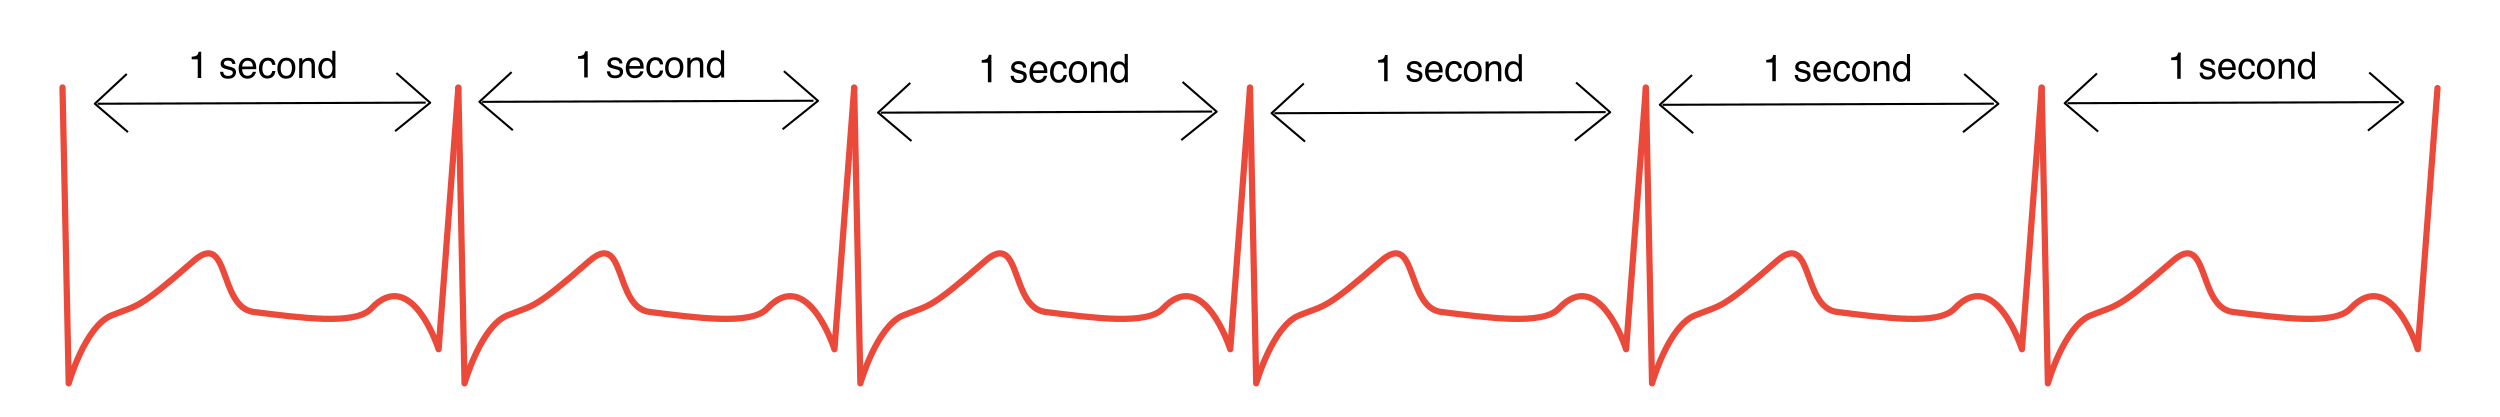 <?xml version="1.0" encoding="UTF-8"?>
<svg width="600px" height="100px" viewBox="0 0 600 100" version="1.1" xmlns="http://www.w3.org/2000/svg" xmlns:xlink="http://www.w3.org/1999/xlink">
    <!-- Generator: Sketch 52.6 (67491) - http://www.bohemiancoding.com/sketch -->
    <title>ECG-regular</title>
    <desc>Created with Sketch.</desc>
    <defs>
        <rect id="path-1" x="0.17" y="0.046" width="47.678" height="18.937"></rect>
        <rect id="path-3" x="0.17" y="0.046" width="47.678" height="18.937"></rect>
        <rect id="path-5" x="0.17" y="0.046" width="47.678" height="18.937"></rect>
        <rect id="path-7" x="0.17" y="0.046" width="47.678" height="18.937"></rect>
        <rect id="path-9" x="0.17" y="0.046" width="47.678" height="18.937"></rect>
        <rect id="path-11" x="0.17" y="0.046" width="47.678" height="18.937"></rect>
        <rect id="path-13" x="0.17" y="0.046" width="47.678" height="18.937"></rect>
        <rect id="path-15" x="0.285" y="0.271" width="47.678" height="18.148"></rect>
        <rect id="path-17" x="0.285" y="0.271" width="47.678" height="18.148"></rect>
        <rect id="path-19" x="0.285" y="0.271" width="47.678" height="18.148"></rect>
        <rect id="path-21" x="0.285" y="0.271" width="47.678" height="18.148"></rect>
        <rect id="path-23" x="0.285" y="0.271" width="47.678" height="18.148"></rect>
        <rect id="path-25" x="0.285" y="0.271" width="47.678" height="18.148"></rect>
        <rect id="path-27" x="0.285" y="0.271" width="47.678" height="18.148"></rect>
        <rect id="path-29" x="0.663" y="0.387" width="46.909" height="18.148"></rect>
        <rect id="path-31" x="0.663" y="0.387" width="46.909" height="18.148"></rect>
        <rect id="path-33" x="0.663" y="0.387" width="46.909" height="18.148"></rect>
        <rect id="path-35" x="0.663" y="0.387" width="46.909" height="18.148"></rect>
        <rect id="path-37" x="0.663" y="0.387" width="46.909" height="18.148"></rect>
        <rect id="path-39" x="0.663" y="0.387" width="46.909" height="18.148"></rect>
        <rect id="path-41" x="0.663" y="0.387" width="46.909" height="18.148"></rect>
        <rect id="path-43" x="0.403" y="0.173" width="46.909" height="18.148"></rect>
        <rect id="path-45" x="0.403" y="0.173" width="46.909" height="18.148"></rect>
        <rect id="path-47" x="0.403" y="0.173" width="46.909" height="18.148"></rect>
        <rect id="path-49" x="0.403" y="0.173" width="46.909" height="18.148"></rect>
        <rect id="path-51" x="0.403" y="0.173" width="46.909" height="18.148"></rect>
        <rect id="path-53" x="0.403" y="0.173" width="46.909" height="18.148"></rect>
        <rect id="path-55" x="0.403" y="0.173" width="46.909" height="18.148"></rect>
        <rect id="path-57" x="0.567" y="0.152" width="46.909" height="18.148"></rect>
        <rect id="path-59" x="0.567" y="0.152" width="46.909" height="18.148"></rect>
        <rect id="path-61" x="0.567" y="0.152" width="46.909" height="18.148"></rect>
        <rect id="path-63" x="0.567" y="0.152" width="46.909" height="18.148"></rect>
        <rect id="path-65" x="0.567" y="0.152" width="46.909" height="18.148"></rect>
        <rect id="path-67" x="0.567" y="0.152" width="46.909" height="18.148"></rect>
        <rect id="path-69" x="0.567" y="0.152" width="46.909" height="18.148"></rect>
        <rect id="path-71" x="0.742" y="0.584" width="46.909" height="18.148"></rect>
        <rect id="path-73" x="0.742" y="0.584" width="46.909" height="18.148"></rect>
        <rect id="path-75" x="0.742" y="0.584" width="46.909" height="18.148"></rect>
        <rect id="path-77" x="0.742" y="0.584" width="46.909" height="18.148"></rect>
        <rect id="path-79" x="0.742" y="0.584" width="46.909" height="18.148"></rect>
        <rect id="path-81" x="0.742" y="0.584" width="46.909" height="18.148"></rect>
        <rect id="path-83" x="0.742" y="0.584" width="46.909" height="18.148"></rect>
    </defs>
    <g id="ECG-regular" stroke="none" stroke-width="1" fill="none" fill-rule="evenodd">
        <path d="M110,21 L111.491,92 C111.491,92 115.399,78.275 121.79,75.69 C128.267,73.072 127.854,74.489 141.458,62.625 C150.227,54.977 147.361,73.807 155.893,74.866 C167.088,76.254 180.294,78.124 184.064,74.087 C193.845,63.614 200.264,83.823 200.264,83.823 L201.658,65.381 L203.331,43.23 L205,21.139" id="Path" stroke="#EB493A" stroke-width="1.5" stroke-linecap="round" stroke-linejoin="round"></path>
        <path d="M395,21 L396.491,92 C396.491,92 400.398,78.274 406.79,75.69 C413.267,73.071 412.854,74.489 426.457,62.625 C435.227,54.977 432.36,73.808 440.893,74.865 C452.088,76.253 465.294,78.123 469.064,74.086 C478.845,63.614 485.264,83.823 485.264,83.823 L486.658,65.381 L488.331,43.23 L490,21.139" id="Path" stroke="#EB493A" stroke-width="1.5" stroke-linecap="round" stroke-linejoin="round"></path>
        <path d="M205,21 L206.492,92 C206.492,92 210.399,78.275 216.79,75.69 C223.267,73.072 222.854,74.489 236.458,62.625 C245.227,54.977 242.361,73.807 250.893,74.866 C262.089,76.254 275.294,78.124 279.065,74.087 C288.846,63.614 295.264,83.823 295.264,83.823 L296.658,65.381 L298.331,43.23 L300,21.139" id="Path" stroke="#EB493A" stroke-width="1.5" stroke-linecap="round" stroke-linejoin="round"></path>
        <path d="M490,21 L491.491,92 C491.491,92 495.399,78.274 501.79,75.69 C508.267,73.071 507.854,74.489 521.458,62.625 C530.227,54.977 527.36,73.808 535.893,74.865 C547.088,76.253 560.294,78.123 564.064,74.086 C573.845,63.614 580.264,83.823 580.264,83.823 L581.658,65.381 L583.331,43.23 L585,21.139" id="Path" stroke="#EB493A" stroke-width="1.5" stroke-linecap="round" stroke-linejoin="round"></path>
        <path d="M15,21 L16.491,92 C16.491,92 20.398,78.275 26.79,75.69 C33.267,73.071 32.854,74.489 46.458,62.625 C55.227,54.977 52.36,73.807 60.893,74.866 C72.089,76.253 85.294,78.124 89.064,74.086 C98.845,63.614 105.264,83.823 105.264,83.823 L106.658,65.381 L108.331,43.23 L110,21.139" id="Path" stroke="#EB493A" stroke-width="1.5" stroke-linecap="round" stroke-linejoin="round"></path>
        <path d="M300,21 L301.492,92 C301.492,92 305.399,78.275 311.79,75.69 C318.267,73.072 317.854,74.489 331.458,62.625 C340.227,54.977 337.36,73.807 345.892,74.865 C357.089,76.254 370.294,78.124 374.064,74.087 C383.845,63.614 390.263,83.823 390.263,83.823 L391.657,65.381 L393.33,43.23 L395,21.139" id="Path" stroke="#EB493A" stroke-width="1.5" stroke-linecap="round" stroke-linejoin="round"></path>
        <g id="Group" transform="translate(229, 11)">
            <g id="Clipped">
                <mask id="mask-2" fill="white">
                    <use xlink:href="#path-1"></use>
                </mask>
                <g id="Rectangle"></g>
                <path d="M6.611,4.059 L6.611,3.423 C7.183,3.365 7.581,3.267 7.807,3.13 C8.032,2.993 8.2,2.67 8.312,2.159 L8.936,2.159 L8.936,8.736 L8.092,8.736 L8.092,4.059 L6.611,4.059 Z" id="Path" fill="#000000" mask="url(#mask-2)"></path>
            </g>
            <g id="Clipped">
                <mask id="mask-4" fill="white">
                    <use xlink:href="#path-3"></use>
                </mask>
                <g id="Rectangle"></g>
                <path d="M14.304,7.187 C14.328,7.463 14.394,7.675 14.502,7.823 C14.701,8.091 15.047,8.224 15.539,8.224 C15.831,8.224 16.089,8.157 16.311,8.024 C16.534,7.89 16.646,7.683 16.646,7.403 C16.646,7.191 16.556,7.03 16.377,6.919 C16.263,6.851 16.038,6.773 15.701,6.684 L15.073,6.518 C14.671,6.413 14.376,6.296 14.185,6.167 C13.846,5.943 13.676,5.632 13.676,5.236 C13.676,4.768 13.836,4.39 14.157,4.101 C14.478,3.812 14.909,3.667 15.45,3.667 C16.159,3.667 16.67,3.886 16.984,4.322 C17.18,4.599 17.275,4.897 17.27,5.217 L16.522,5.217 C16.508,5.03 16.445,4.859 16.333,4.705 C16.152,4.487 15.838,4.378 15.389,4.378 C15.09,4.378 14.864,4.438 14.71,4.558 C14.557,4.678 14.479,4.836 14.479,5.033 C14.479,5.248 14.581,5.42 14.783,5.549 C14.9,5.626 15.073,5.694 15.301,5.752 L15.824,5.886 C16.392,6.03 16.773,6.17 16.966,6.306 C17.274,6.518 17.428,6.851 17.428,7.306 C17.428,7.746 17.269,8.126 16.951,8.446 C16.633,8.765 16.149,8.925 15.499,8.925 C14.799,8.925 14.303,8.759 14.012,8.425 C13.72,8.091 13.564,7.678 13.544,7.187 L14.304,7.187 Z" id="Path" fill="#000000" mask="url(#mask-4)"></path>
            </g>
            <g id="Clipped">
                <mask id="mask-6" fill="white">
                    <use xlink:href="#path-5"></use>
                </mask>
                <g id="Rectangle"></g>
                <path d="M20.292,3.686 C20.626,3.686 20.949,3.768 21.263,3.933 C21.576,4.097 21.815,4.31 21.979,4.571 C22.137,4.821 22.243,5.111 22.296,5.443 C22.342,5.671 22.366,6.033 22.366,6.532 L18.917,6.532 C18.932,7.033 19.044,7.435 19.255,7.738 C19.466,8.041 19.793,8.192 20.235,8.192 C20.648,8.192 20.978,8.049 21.223,7.763 C21.364,7.597 21.464,7.405 21.522,7.187 L22.3,7.187 C22.279,7.368 22.211,7.57 22.096,7.793 C21.98,8.016 21.85,8.198 21.707,8.34 C21.466,8.586 21.17,8.752 20.815,8.838 C20.624,8.887 20.409,8.911 20.169,8.911 C19.583,8.911 19.087,8.688 18.68,8.24 C18.272,7.793 18.069,7.167 18.069,6.361 C18.069,5.568 18.274,4.923 18.684,4.428 C19.094,3.933 19.63,3.686 20.292,3.686 Z M21.553,5.872 C21.521,5.512 21.446,5.225 21.329,5.01 C21.112,4.61 20.75,4.41 20.243,4.41 C19.881,4.41 19.576,4.548 19.33,4.823 C19.084,5.098 18.954,5.448 18.939,5.872 L21.553,5.872 Z" id="Shape" fill="#000000" fill-rule="nonzero" mask="url(#mask-6)"></path>
            </g>
            <g id="Clipped">
                <mask id="mask-8" fill="white">
                    <use xlink:href="#path-7"></use>
                </mask>
                <g id="Rectangle"></g>
                <path d="M25.151,3.654 C25.681,3.654 26.112,3.789 26.445,4.059 C26.777,4.33 26.977,4.796 27.044,5.457 L26.276,5.457 C26.228,5.153 26.122,4.9 25.955,4.698 C25.788,4.497 25.52,4.396 25.151,4.396 C24.647,4.396 24.287,4.655 24.07,5.171 C23.93,5.506 23.859,5.92 23.859,6.412 C23.859,6.907 23.959,7.323 24.158,7.662 C24.357,8 24.67,8.169 25.098,8.169 C25.427,8.169 25.686,8.064 25.878,7.853 C26.07,7.642 26.202,7.354 26.276,6.988 L27.044,6.988 C26.956,7.643 26.737,8.122 26.385,8.425 C26.034,8.728 25.585,8.879 25.036,8.879 C24.422,8.879 23.931,8.643 23.565,8.171 C23.199,7.699 23.016,7.11 23.016,6.402 C23.016,5.535 23.216,4.86 23.618,4.378 C24.019,3.895 24.53,3.654 25.151,3.654 Z" id="Path" fill="#000000" mask="url(#mask-8)"></path>
            </g>
            <g id="Clipped">
                <mask id="mask-10" fill="white">
                    <use xlink:href="#path-9"></use>
                </mask>
                <g id="Rectangle"></g>
                <path d="M29.703,8.201 C30.227,8.201 30.586,7.993 30.781,7.576 C30.976,7.16 31.073,6.696 31.073,6.186 C31.073,5.724 31.002,5.349 30.862,5.06 C30.64,4.605 30.256,4.378 29.711,4.378 C29.228,4.378 28.876,4.571 28.657,4.959 C28.437,5.346 28.327,5.814 28.327,6.361 C28.327,6.887 28.437,7.325 28.657,7.675 C28.876,8.026 29.225,8.201 29.703,8.201 Z M29.733,3.654 C30.339,3.654 30.852,3.866 31.271,4.29 C31.689,4.714 31.899,5.339 31.899,6.163 C31.899,6.959 31.715,7.617 31.346,8.137 C30.977,8.656 30.404,8.916 29.628,8.916 C28.98,8.916 28.466,8.686 28.086,8.227 C27.705,7.767 27.514,7.15 27.514,6.375 C27.514,5.545 27.715,4.884 28.116,4.392 C28.518,3.9 29.057,3.654 29.733,3.654 Z" id="Shape" fill="#000000" fill-rule="nonzero" mask="url(#mask-10)"></path>
            </g>
            <g id="Clipped">
                <mask id="mask-12" fill="white">
                    <use xlink:href="#path-11"></use>
                </mask>
                <g id="Rectangle"></g>
                <path d="M32.839,3.797 L33.591,3.797 L33.591,4.498 C33.813,4.209 34.049,4.001 34.298,3.875 C34.547,3.749 34.824,3.686 35.128,3.686 C35.795,3.686 36.247,3.93 36.481,4.419 C36.61,4.687 36.674,5.07 36.674,5.568 L36.674,8.736 L35.87,8.736 L35.87,5.623 C35.87,5.322 35.828,5.079 35.743,4.894 C35.603,4.587 35.348,4.433 34.979,4.433 C34.791,4.433 34.637,4.453 34.518,4.493 C34.3,4.561 34.11,4.696 33.946,4.899 C33.814,5.062 33.729,5.23 33.689,5.404 C33.65,5.578 33.63,5.826 33.63,6.149 L33.63,8.736 L32.839,8.736 L32.839,3.797 Z" id="Path" fill="#000000" mask="url(#mask-12)"></path>
            </g>
            <g id="Clipped">
                <mask id="mask-14" fill="white">
                    <use xlink:href="#path-13"></use>
                </mask>
                <g id="Rectangle"></g>
                <path d="M38.344,6.324 C38.344,6.853 38.45,7.296 38.664,7.652 C38.878,8.009 39.221,8.187 39.693,8.187 C40.059,8.187 40.359,8.022 40.595,7.692 C40.831,7.361 40.949,6.887 40.949,6.269 C40.949,5.645 40.828,5.183 40.584,4.883 C40.341,4.583 40.041,4.433 39.683,4.433 C39.285,4.433 38.963,4.593 38.715,4.913 C38.468,5.233 38.344,5.703 38.344,6.324 Z M39.535,3.709 C39.894,3.709 40.196,3.789 40.44,3.949 C40.58,4.041 40.739,4.202 40.918,4.433 L40.918,1.938 L41.678,1.938 L41.678,8.736 L40.967,8.736 L40.967,8.049 C40.782,8.353 40.564,8.573 40.312,8.709 C40.06,8.844 39.772,8.911 39.447,8.911 C38.922,8.911 38.468,8.68 38.084,8.217 C37.701,7.755 37.509,7.139 37.509,6.37 C37.509,5.651 37.684,5.027 38.034,4.5 C38.384,3.973 38.884,3.709 39.535,3.709 Z" id="Shape" fill="#000000" fill-rule="nonzero" mask="url(#mask-14)"></path>
            </g>
        </g>
        <g id="Group" transform="translate(132, 10)">
            <g id="Clipped">
                <mask id="mask-16" fill="white">
                    <use xlink:href="#path-15"></use>
                </mask>
                <g id="Rectangle"></g>
                <path d="M6.726,4.117 L6.726,3.507 C7.298,3.451 7.696,3.357 7.922,3.226 C8.147,3.095 8.316,2.785 8.427,2.296 L9.051,2.296 L9.051,8.599 L8.207,8.599 L8.207,4.117 L6.726,4.117 Z" id="Path" fill="#000000" mask="url(#mask-16)"></path>
            </g>
            <g id="Clipped">
                <mask id="mask-18" fill="white">
                    <use xlink:href="#path-17"></use>
                </mask>
                <g id="Rectangle"></g>
                <path d="M14.419,7.114 C14.442,7.379 14.509,7.582 14.617,7.723 C14.816,7.98 15.162,8.108 15.654,8.108 C15.946,8.108 16.204,8.044 16.427,7.916 C16.65,7.788 16.761,7.589 16.761,7.321 C16.761,7.118 16.672,6.963 16.493,6.857 C16.378,6.792 16.153,6.717 15.816,6.632 L15.188,6.473 C14.786,6.372 14.491,6.26 14.301,6.137 C13.961,5.922 13.791,5.624 13.791,5.244 C13.791,4.796 13.951,4.433 14.272,4.157 C14.593,3.88 15.024,3.741 15.565,3.741 C16.274,3.741 16.786,3.95 17.099,4.369 C17.295,4.634 17.39,4.92 17.385,5.226 L16.638,5.226 C16.623,5.046 16.56,4.883 16.449,4.736 C16.267,4.526 15.953,4.422 15.504,4.422 C15.206,4.422 14.979,4.479 14.826,4.594 C14.671,4.709 14.595,4.861 14.595,5.049 C14.595,5.256 14.696,5.421 14.898,5.544 C15.015,5.618 15.188,5.683 15.417,5.739 L15.939,5.867 C16.507,6.006 16.888,6.14 17.082,6.269 C17.389,6.473 17.543,6.792 17.543,7.228 C17.543,7.65 17.384,8.014 17.066,8.32 C16.748,8.627 16.264,8.78 15.614,8.78 C14.914,8.78 14.418,8.62 14.127,8.3 C13.836,7.981 13.679,7.585 13.659,7.114 L14.419,7.114 Z" id="Path" fill="#000000" mask="url(#mask-18)"></path>
            </g>
            <g id="Clipped">
                <mask id="mask-20" fill="white">
                    <use xlink:href="#path-19"></use>
                </mask>
                <g id="Rectangle"></g>
                <path d="M20.407,3.759 C20.741,3.759 21.065,3.838 21.378,3.995 C21.691,4.153 21.93,4.357 22.094,4.607 C22.252,4.846 22.358,5.125 22.41,5.443 C22.457,5.661 22.481,6.009 22.481,6.486 L19.032,6.486 C19.047,6.966 19.159,7.351 19.37,7.642 C19.581,7.932 19.907,8.077 20.35,8.077 C20.763,8.077 21.092,7.94 21.339,7.666 C21.479,7.507 21.579,7.323 21.637,7.114 L22.415,7.114 C22.394,7.287 22.326,7.481 22.211,7.695 C22.095,7.908 21.965,8.083 21.822,8.218 C21.582,8.454 21.284,8.613 20.93,8.696 C20.74,8.743 20.524,8.767 20.284,8.767 C19.698,8.767 19.202,8.552 18.795,8.123 C18.388,7.695 18.184,7.094 18.184,6.322 C18.184,5.562 18.39,4.945 18.799,4.47 C19.209,3.996 19.745,3.759 20.407,3.759 Z M21.668,5.854 C21.635,5.509 21.561,5.234 21.444,5.027 C21.227,4.644 20.866,4.453 20.359,4.453 C19.996,4.453 19.691,4.585 19.445,4.848 C19.199,5.112 19.069,5.447 19.054,5.854 L21.668,5.854 Z" id="Shape" fill="#000000" fill-rule="nonzero" mask="url(#mask-20)"></path>
            </g>
            <g id="Clipped">
                <mask id="mask-22" fill="white">
                    <use xlink:href="#path-21"></use>
                </mask>
                <g id="Rectangle"></g>
                <path d="M25.266,3.728 C25.796,3.728 26.228,3.857 26.56,4.117 C26.893,4.376 27.092,4.823 27.159,5.456 L26.391,5.456 C26.344,5.164 26.237,4.922 26.07,4.729 C25.903,4.536 25.635,4.439 25.266,4.439 C24.762,4.439 24.402,4.687 24.185,5.182 C24.045,5.503 23.975,5.899 23.975,6.371 C23.975,6.845 24.074,7.245 24.273,7.569 C24.472,7.893 24.786,8.055 25.213,8.055 C25.542,8.055 25.801,7.954 25.993,7.752 C26.185,7.55 26.317,7.274 26.391,6.923 L27.159,6.923 C27.072,7.551 26.852,8.01 26.501,8.3 C26.149,8.59 25.7,8.736 25.152,8.736 C24.537,8.736 24.046,8.509 23.68,8.057 C23.314,7.605 23.131,7.04 23.131,6.362 C23.131,5.531 23.332,4.884 23.732,4.422 C24.134,3.959 24.645,3.728 25.266,3.728 Z" id="Path" fill="#000000" mask="url(#mask-22)"></path>
            </g>
            <g id="Clipped">
                <mask id="mask-24" fill="white">
                    <use xlink:href="#path-23"></use>
                </mask>
                <g id="Rectangle"></g>
                <path d="M29.817,8.086 C30.342,8.086 30.701,7.886 30.896,7.487 C31.091,7.088 31.188,6.644 31.188,6.154 C31.188,5.712 31.118,5.353 30.977,5.076 C30.755,4.64 30.371,4.422 29.826,4.422 C29.343,4.422 28.991,4.607 28.772,4.979 C28.552,5.35 28.443,5.798 28.443,6.322 C28.443,6.826 28.552,7.246 28.772,7.582 C28.991,7.918 29.34,8.086 29.817,8.086 Z M29.848,3.728 C30.455,3.728 30.967,3.931 31.386,4.338 C31.804,4.744 32.014,5.343 32.014,6.132 C32.014,6.895 31.83,7.526 31.46,8.024 C31.091,8.522 30.519,8.771 29.743,8.771 C29.096,8.771 28.581,8.551 28.2,8.11 C27.82,7.67 27.63,7.078 27.63,6.336 C27.63,5.54 27.831,4.906 28.232,4.435 C28.632,3.964 29.171,3.728 29.848,3.728 Z" id="Shape" fill="#000000" fill-rule="nonzero" mask="url(#mask-24)"></path>
            </g>
            <g id="Clipped">
                <mask id="mask-26" fill="white">
                    <use xlink:href="#path-25"></use>
                </mask>
                <g id="Rectangle"></g>
                <path d="M32.954,3.865 L33.705,3.865 L33.705,4.537 C33.928,4.26 34.164,4.061 34.413,3.94 C34.662,3.819 34.938,3.759 35.243,3.759 C35.911,3.759 36.362,3.993 36.596,4.462 C36.725,4.718 36.789,5.085 36.789,5.562 L36.789,8.599 L35.986,8.599 L35.986,5.615 C35.986,5.326 35.943,5.094 35.858,4.917 C35.718,4.622 35.463,4.475 35.094,4.475 C34.906,4.475 34.753,4.494 34.632,4.532 C34.416,4.597 34.226,4.727 34.061,4.921 C33.93,5.077 33.844,5.239 33.805,5.405 C33.764,5.572 33.745,5.81 33.745,6.119 L33.745,8.599 L32.954,8.599 L32.954,3.865 Z" id="Path" fill="#000000" mask="url(#mask-26)"></path>
            </g>
            <g id="Clipped">
                <mask id="mask-28" fill="white">
                    <use xlink:href="#path-27"></use>
                </mask>
                <g id="Rectangle"></g>
                <path d="M38.459,6.287 C38.459,6.794 38.566,7.218 38.779,7.56 C38.993,7.902 39.336,8.073 39.808,8.073 C40.174,8.073 40.475,7.914 40.71,7.597 C40.946,7.281 41.064,6.826 41.064,6.234 C41.064,5.636 40.942,5.193 40.699,4.906 C40.456,4.618 40.156,4.475 39.799,4.475 C39.401,4.475 39.078,4.628 38.83,4.934 C38.583,5.241 38.459,5.692 38.459,6.287 Z M39.65,3.781 C40.01,3.781 40.311,3.857 40.554,4.011 C40.695,4.099 40.855,4.254 41.034,4.475 L41.034,2.084 L41.793,2.084 L41.793,8.599 L41.082,8.599 L41.082,7.94 C40.898,8.232 40.679,8.442 40.427,8.572 C40.175,8.702 39.886,8.767 39.561,8.767 C39.037,8.767 38.583,8.545 38.2,8.101 C37.816,7.658 37.624,7.068 37.624,6.331 C37.624,5.642 37.8,5.044 38.149,4.539 C38.499,4.034 39,3.781 39.65,3.781 Z" id="Shape" fill="#000000" fill-rule="nonzero" mask="url(#mask-28)"></path>
            </g>
        </g>
        <g id="Group" transform="translate(39, 10)">
            <g id="Clipped">
                <mask id="mask-30" fill="white">
                    <use xlink:href="#path-29"></use>
                </mask>
                <g id="Rectangle"></g>
                <path d="M7.001,4.233 L7.001,3.623 C7.563,3.567 7.955,3.474 8.177,3.343 C8.399,3.212 8.564,2.902 8.674,2.412 L9.288,2.412 L9.288,8.715 L8.458,8.715 L8.458,4.233 L7.001,4.233 Z" id="Path" fill="#000000" mask="url(#mask-30)"></path>
            </g>
            <g id="Clipped">
                <mask id="mask-32" fill="white">
                    <use xlink:href="#path-31"></use>
                </mask>
                <g id="Rectangle"></g>
                <path d="M14.57,7.23 C14.593,7.495 14.657,7.699 14.764,7.84 C14.96,8.096 15.3,8.225 15.784,8.225 C16.072,8.225 16.326,8.161 16.545,8.032 C16.764,7.904 16.873,7.706 16.873,7.438 C16.873,7.235 16.786,7.08 16.61,6.974 C16.497,6.909 16.275,6.834 15.944,6.748 L15.326,6.589 C14.931,6.489 14.64,6.377 14.453,6.253 C14.119,6.038 13.952,5.741 13.952,5.361 C13.952,4.913 14.109,4.55 14.425,4.273 C14.74,3.996 15.165,3.858 15.698,3.858 C16.395,3.858 16.898,4.067 17.206,4.485 C17.399,4.751 17.493,5.036 17.487,5.343 L16.752,5.343 C16.738,5.163 16.676,5 16.567,4.852 C16.388,4.643 16.078,4.538 15.637,4.538 C15.343,4.538 15.121,4.596 14.969,4.711 C14.818,4.826 14.743,4.977 14.743,5.166 C14.743,5.372 14.842,5.537 15.041,5.661 C15.156,5.735 15.326,5.8 15.551,5.856 L16.065,5.984 C16.624,6.122 16.999,6.256 17.189,6.386 C17.492,6.589 17.643,6.909 17.643,7.345 C17.643,7.766 17.486,8.13 17.174,8.437 C16.861,8.743 16.385,8.896 15.745,8.896 C15.057,8.896 14.569,8.737 14.282,8.417 C13.995,8.097 13.842,7.702 13.822,7.23 L14.57,7.23 Z" id="Path" fill="#000000" mask="url(#mask-32)"></path>
            </g>
            <g id="Clipped">
                <mask id="mask-34" fill="white">
                    <use xlink:href="#path-33"></use>
                </mask>
                <g id="Rectangle"></g>
                <path d="M20.461,3.875 C20.789,3.875 21.108,3.954 21.416,4.112 C21.725,4.27 21.959,4.474 22.121,4.724 C22.276,4.963 22.38,5.241 22.432,5.559 C22.478,5.777 22.501,6.125 22.501,6.603 L19.108,6.603 C19.123,7.083 19.233,7.468 19.441,7.758 C19.648,8.049 19.97,8.194 20.405,8.194 C20.811,8.194 21.135,8.057 21.377,7.783 C21.516,7.624 21.614,7.439 21.671,7.23 L22.436,7.23 C22.416,7.404 22.349,7.598 22.235,7.811 C22.121,8.025 21.994,8.2 21.853,8.335 C21.616,8.571 21.324,8.73 20.975,8.813 C20.788,8.86 20.576,8.883 20.34,8.883 C19.764,8.883 19.275,8.669 18.875,8.24 C18.474,7.811 18.274,7.211 18.274,6.439 C18.274,5.679 18.476,5.061 18.879,4.587 C19.282,4.113 19.81,3.875 20.461,3.875 Z M21.701,5.97 C21.67,5.626 21.596,5.35 21.481,5.144 C21.268,4.761 20.912,4.569 20.413,4.569 C20.056,4.569 19.756,4.701 19.514,4.965 C19.272,5.229 19.144,5.564 19.13,5.97 L21.701,5.97 Z" id="Shape" fill="#000000" fill-rule="nonzero" mask="url(#mask-34)"></path>
            </g>
            <g id="Clipped">
                <mask id="mask-36" fill="white">
                    <use xlink:href="#path-35"></use>
                </mask>
                <g id="Rectangle"></g>
                <path d="M25.242,3.844 C25.763,3.844 26.187,3.974 26.515,4.233 C26.842,4.493 27.038,4.939 27.105,5.573 L26.348,5.573 C26.302,5.281 26.197,5.039 26.033,4.846 C25.868,4.653 25.605,4.556 25.242,4.556 C24.746,4.556 24.392,4.804 24.178,5.299 C24.04,5.62 23.971,6.016 23.971,6.488 C23.971,6.962 24.069,7.361 24.265,7.685 C24.461,8.01 24.769,8.172 25.19,8.172 C25.512,8.172 25.768,8.071 25.957,7.869 C26.146,7.667 26.276,7.391 26.348,7.04 L27.105,7.04 C27.018,7.668 26.802,8.127 26.456,8.417 C26.11,8.707 25.668,8.852 25.129,8.852 C24.524,8.852 24.041,8.626 23.681,8.174 C23.321,7.722 23.141,7.157 23.141,6.479 C23.141,5.648 23.338,5.001 23.733,4.538 C24.128,4.076 24.631,3.844 25.242,3.844 Z" id="Path" fill="#000000" mask="url(#mask-36)"></path>
            </g>
            <g id="Clipped">
                <mask id="mask-38" fill="white">
                    <use xlink:href="#path-37"></use>
                </mask>
                <g id="Rectangle"></g>
                <path d="M29.72,8.203 C30.235,8.203 30.589,8.003 30.78,7.604 C30.972,7.204 31.068,6.76 31.068,6.271 C31.068,5.829 30.999,5.47 30.861,5.193 C30.642,4.756 30.264,4.538 29.728,4.538 C29.253,4.538 28.907,4.724 28.691,5.095 C28.475,5.467 28.367,5.914 28.367,6.439 C28.367,6.943 28.475,7.363 28.691,7.699 C28.907,8.035 29.25,8.203 29.72,8.203 Z M29.75,3.844 C30.346,3.844 30.851,4.048 31.263,4.454 C31.675,4.861 31.881,5.459 31.881,6.249 C31.881,7.012 31.699,7.643 31.336,8.141 C30.973,8.639 30.41,8.888 29.646,8.888 C29.009,8.888 28.503,8.667 28.129,8.227 C27.754,7.786 27.567,7.195 27.567,6.452 C27.567,5.657 27.764,5.023 28.159,4.552 C28.554,4.08 29.084,3.844 29.75,3.844 Z" id="Shape" fill="#000000" fill-rule="nonzero" mask="url(#mask-38)"></path>
            </g>
            <g id="Clipped">
                <mask id="mask-40" fill="white">
                    <use xlink:href="#path-39"></use>
                </mask>
                <g id="Rectangle"></g>
                <path d="M32.806,3.981 L33.545,3.981 L33.545,4.653 C33.764,4.376 33.996,4.177 34.241,4.057 C34.486,3.936 34.758,3.875 35.058,3.875 C35.714,3.875 36.159,4.11 36.389,4.578 C36.516,4.835 36.579,5.201 36.579,5.679 L36.579,8.715 L35.788,8.715 L35.788,5.732 C35.788,5.443 35.746,5.21 35.662,5.033 C35.525,4.739 35.274,4.591 34.911,4.591 C34.726,4.591 34.575,4.611 34.457,4.649 C34.243,4.714 34.056,4.843 33.895,5.038 C33.765,5.194 33.681,5.355 33.642,5.522 C33.603,5.688 33.584,5.926 33.584,6.236 L33.584,8.715 L32.806,8.715 L32.806,3.981 Z" id="Path" fill="#000000" mask="url(#mask-40)"></path>
            </g>
            <g id="Clipped">
                <mask id="mask-42" fill="white">
                    <use xlink:href="#path-41"></use>
                </mask>
                <g id="Rectangle"></g>
                <path d="M38.222,6.404 C38.222,6.91 38.327,7.335 38.537,7.677 C38.748,8.018 39.084,8.189 39.549,8.189 C39.909,8.189 40.205,8.031 40.437,7.714 C40.669,7.397 40.785,6.943 40.785,6.351 C40.785,5.752 40.665,5.31 40.426,5.022 C40.187,4.735 39.892,4.591 39.54,4.591 C39.148,4.591 38.83,4.745 38.587,5.051 C38.343,5.358 38.222,5.808 38.222,6.404 Z M39.393,3.898 C39.747,3.898 40.044,3.974 40.284,4.127 C40.421,4.216 40.579,4.37 40.754,4.591 L40.754,2.2 L41.502,2.2 L41.502,8.715 L40.802,8.715 L40.802,8.057 C40.62,8.348 40.406,8.559 40.158,8.689 C39.91,8.818 39.626,8.883 39.307,8.883 C38.791,8.883 38.344,8.661 37.966,8.218 C37.589,7.775 37.401,7.184 37.401,6.448 C37.401,5.758 37.572,5.161 37.917,4.656 C38.261,4.15 38.753,3.898 39.393,3.898 Z" id="Shape" fill="#000000" fill-rule="nonzero" mask="url(#mask-42)"></path>
            </g>
        </g>
        <g id="Group" transform="translate(324, 11)">
            <g id="Clipped">
                <mask id="mask-44" fill="white">
                    <use xlink:href="#path-43"></use>
                </mask>
                <g id="Rectangle"></g>
                <path d="M6.741,4.02 L6.741,3.41 C7.303,3.354 7.695,3.26 7.916,3.129 C8.138,2.998 8.304,2.688 8.413,2.199 L9.027,2.199 L9.027,8.501 L8.197,8.501 L8.197,4.02 L6.741,4.02 Z" id="Path" fill="#000000" mask="url(#mask-44)"></path>
            </g>
            <g id="Clipped">
                <mask id="mask-46" fill="white">
                    <use xlink:href="#path-45"></use>
                </mask>
                <g id="Rectangle"></g>
                <path d="M14.309,7.016 C14.333,7.282 14.397,7.485 14.504,7.626 C14.7,7.883 15.039,8.011 15.524,8.011 C15.812,8.011 16.065,7.947 16.284,7.819 C16.503,7.69 16.613,7.492 16.613,7.224 C16.613,7.021 16.525,6.866 16.349,6.76 C16.237,6.695 16.015,6.62 15.684,6.535 L15.066,6.375 C14.671,6.275 14.38,6.163 14.193,6.04 C13.858,5.824 13.691,5.527 13.691,5.147 C13.691,4.699 13.849,4.336 14.165,4.059 C14.48,3.782 14.904,3.644 15.437,3.644 C16.135,3.644 16.637,3.853 16.946,4.272 C17.139,4.537 17.233,4.823 17.227,5.129 L16.492,5.129 C16.478,4.949 16.416,4.786 16.306,4.638 C16.127,4.429 15.818,4.325 15.377,4.325 C15.083,4.325 14.861,4.382 14.709,4.497 C14.558,4.612 14.482,4.764 14.482,4.952 C14.482,5.159 14.582,5.323 14.78,5.447 C14.895,5.521 15.066,5.586 15.29,5.642 L15.805,5.77 C16.364,5.908 16.738,6.042 16.929,6.172 C17.231,6.375 17.382,6.695 17.382,7.131 C17.382,7.553 17.226,7.917 16.914,8.223 C16.601,8.529 16.125,8.683 15.485,8.683 C14.796,8.683 14.309,8.523 14.022,8.203 C13.735,7.883 13.582,7.488 13.562,7.016 L14.309,7.016 Z" id="Path" fill="#000000" mask="url(#mask-46)"></path>
            </g>
            <g id="Clipped">
                <mask id="mask-48" fill="white">
                    <use xlink:href="#path-47"></use>
                </mask>
                <g id="Rectangle"></g>
                <path d="M20.201,3.662 C20.529,3.662 20.847,3.74 21.156,3.898 C21.465,4.056 21.699,4.26 21.86,4.51 C22.016,4.749 22.119,5.027 22.171,5.346 C22.218,5.564 22.241,5.911 22.241,6.389 L18.848,6.389 C18.862,6.869 18.973,7.254 19.181,7.545 C19.388,7.835 19.709,7.98 20.145,7.98 C20.551,7.98 20.875,7.843 21.117,7.569 C21.255,7.41 21.353,7.226 21.411,7.016 L22.176,7.016 C22.156,7.19 22.089,7.384 21.975,7.598 C21.861,7.811 21.734,7.986 21.592,8.121 C21.356,8.357 21.063,8.516 20.715,8.599 C20.528,8.646 20.316,8.669 20.079,8.669 C19.503,8.669 19.015,8.455 18.615,8.026 C18.214,7.598 18.013,6.997 18.013,6.225 C18.013,5.465 18.215,4.848 18.619,4.373 C19.022,3.899 19.549,3.662 20.201,3.662 Z M21.441,5.757 C21.41,5.412 21.336,5.136 21.221,4.93 C21.008,4.547 20.652,4.356 20.153,4.356 C19.796,4.356 19.496,4.487 19.254,4.751 C19.012,5.015 18.884,5.35 18.869,5.757 L21.441,5.757 Z" id="Shape" fill="#000000" fill-rule="nonzero" mask="url(#mask-48)"></path>
            </g>
            <g id="Clipped">
                <mask id="mask-50" fill="white">
                    <use xlink:href="#path-49"></use>
                </mask>
                <g id="Rectangle"></g>
                <path d="M24.981,3.631 C25.503,3.631 25.927,3.76 26.254,4.02 C26.581,4.279 26.778,4.725 26.844,5.359 L26.088,5.359 C26.042,5.067 25.936,4.825 25.772,4.632 C25.608,4.439 25.344,4.342 24.981,4.342 C24.485,4.342 24.131,4.59 23.918,5.085 C23.779,5.406 23.71,5.802 23.71,6.274 C23.71,6.748 23.809,7.147 24.005,7.472 C24.201,7.796 24.509,7.958 24.929,7.958 C25.252,7.958 25.508,7.857 25.696,7.655 C25.885,7.453 26.016,7.177 26.088,6.826 L26.844,6.826 C26.758,7.454 26.542,7.913 26.196,8.203 C25.85,8.493 25.407,8.639 24.869,8.639 C24.264,8.639 23.781,8.412 23.421,7.96 C23.061,7.508 22.881,6.943 22.881,6.265 C22.881,5.434 23.078,4.787 23.473,4.325 C23.868,3.862 24.37,3.631 24.981,3.631 Z" id="Path" fill="#000000" mask="url(#mask-50)"></path>
            </g>
            <g id="Clipped">
                <mask id="mask-52" fill="white">
                    <use xlink:href="#path-51"></use>
                </mask>
                <g id="Rectangle"></g>
                <path d="M29.459,7.989 C29.975,7.989 30.329,7.789 30.52,7.39 C30.712,6.991 30.807,6.546 30.807,6.057 C30.807,5.615 30.739,5.256 30.6,4.979 C30.382,4.543 30.004,4.325 29.468,4.325 C28.993,4.325 28.647,4.51 28.431,4.881 C28.215,5.253 28.106,5.701 28.106,6.225 C28.106,6.729 28.215,7.149 28.431,7.485 C28.647,7.821 28.99,7.989 29.459,7.989 Z M29.49,3.631 C30.086,3.631 30.59,3.834 31.003,4.241 C31.414,4.647 31.62,5.245 31.62,6.035 C31.62,6.798 31.439,7.429 31.076,7.927 C30.713,8.425 30.149,8.674 29.386,8.674 C28.749,8.674 28.243,8.454 27.869,8.013 C27.494,7.573 27.307,6.981 27.307,6.238 C27.307,5.443 27.504,4.809 27.899,4.338 C28.294,3.866 28.824,3.631 29.49,3.631 Z" id="Shape" fill="#000000" fill-rule="nonzero" mask="url(#mask-52)"></path>
            </g>
            <g id="Clipped">
                <mask id="mask-54" fill="white">
                    <use xlink:href="#path-53"></use>
                </mask>
                <g id="Rectangle"></g>
                <path d="M32.546,3.768 L33.285,3.768 L33.285,4.44 C33.503,4.163 33.735,3.964 33.98,3.843 C34.226,3.722 34.497,3.662 34.798,3.662 C35.454,3.662 35.898,3.896 36.129,4.364 C36.255,4.621 36.319,4.988 36.319,5.465 L36.319,8.501 L35.528,8.501 L35.528,5.518 C35.528,5.229 35.486,4.996 35.402,4.82 C35.265,4.525 35.014,4.378 34.651,4.378 C34.466,4.378 34.315,4.397 34.197,4.435 C33.983,4.5 33.796,4.63 33.635,4.824 C33.505,4.98 33.42,5.142 33.382,5.308 C33.343,5.475 33.324,5.713 33.324,6.022 L33.324,8.501 L32.546,8.501 L32.546,3.768 Z" id="Path" fill="#000000" mask="url(#mask-54)"></path>
            </g>
            <g id="Clipped">
                <mask id="mask-56" fill="white">
                    <use xlink:href="#path-55"></use>
                </mask>
                <g id="Rectangle"></g>
                <path d="M37.961,6.19 C37.961,6.697 38.066,7.121 38.277,7.463 C38.487,7.805 38.824,7.975 39.288,7.975 C39.649,7.975 39.945,7.817 40.177,7.5 C40.408,7.184 40.524,6.729 40.524,6.137 C40.524,5.539 40.405,5.096 40.166,4.809 C39.927,4.521 39.631,4.378 39.279,4.378 C38.888,4.378 38.57,4.531 38.326,4.837 C38.083,5.144 37.961,5.595 37.961,6.19 Z M39.132,3.684 C39.487,3.684 39.784,3.76 40.023,3.914 C40.161,4.002 40.318,4.157 40.494,4.378 L40.494,1.986 L41.242,1.986 L41.242,8.501 L40.541,8.501 L40.541,7.843 C40.36,8.135 40.146,8.345 39.898,8.475 C39.65,8.605 39.366,8.669 39.046,8.669 C38.53,8.669 38.084,8.448 37.706,8.004 C37.329,7.561 37.14,6.971 37.14,6.234 C37.14,5.545 37.312,4.947 37.657,4.442 C38.001,3.936 38.493,3.684 39.132,3.684 Z" id="Shape" fill="#000000" fill-rule="nonzero" mask="url(#mask-56)"></path>
            </g>
        </g>
        <g id="Group" transform="translate(417, 11)">
            <g id="Clipped">
                <mask id="mask-58" fill="white">
                    <use xlink:href="#path-57"></use>
                </mask>
                <g id="Rectangle"></g>
                <path d="M6.905,3.999 L6.905,3.389 C7.467,3.333 7.859,3.239 8.081,3.108 C8.302,2.977 8.468,2.667 8.578,2.178 L9.192,2.178 L9.192,8.481 L8.362,8.481 L8.362,3.999 L6.905,3.999 Z" id="Path" fill="#000000" mask="url(#mask-58)"></path>
            </g>
            <g id="Clipped">
                <mask id="mask-60" fill="white">
                    <use xlink:href="#path-59"></use>
                </mask>
                <g id="Rectangle"></g>
                <path d="M14.474,6.995 C14.497,7.261 14.562,7.464 14.668,7.605 C14.865,7.862 15.204,7.99 15.688,7.99 C15.976,7.99 16.23,7.926 16.449,7.798 C16.668,7.67 16.778,7.471 16.778,7.203 C16.778,7 16.689,6.845 16.514,6.739 C16.401,6.674 16.18,6.599 15.849,6.514 L15.23,6.355 C14.835,6.254 14.544,6.142 14.357,6.019 C14.023,5.804 13.856,5.506 13.856,5.126 C13.856,4.678 14.014,4.315 14.329,4.039 C14.645,3.762 15.069,3.623 15.602,3.623 C16.299,3.623 16.802,3.832 17.11,4.251 C17.303,4.516 17.397,4.802 17.391,5.108 L16.657,5.108 C16.642,4.928 16.58,4.765 16.471,4.618 C16.292,4.408 15.982,4.304 15.541,4.304 C15.248,4.304 15.025,4.361 14.874,4.476 C14.722,4.591 14.646,4.743 14.646,4.931 C14.646,5.138 14.746,5.303 14.945,5.426 C15.06,5.5 15.23,5.565 15.455,5.621 L15.969,5.749 C16.528,5.888 16.903,6.022 17.093,6.151 C17.395,6.355 17.547,6.674 17.547,7.11 C17.547,7.532 17.391,7.896 17.078,8.202 C16.765,8.509 16.289,8.662 15.65,8.662 C14.961,8.662 14.473,8.502 14.186,8.182 C13.9,7.863 13.746,7.467 13.726,6.995 L14.474,6.995 Z" id="Path" fill="#000000" mask="url(#mask-60)"></path>
            </g>
            <g id="Clipped">
                <mask id="mask-62" fill="white">
                    <use xlink:href="#path-61"></use>
                </mask>
                <g id="Rectangle"></g>
                <path d="M20.365,3.641 C20.693,3.641 21.012,3.72 21.321,3.877 C21.629,4.035 21.863,4.239 22.025,4.489 C22.181,4.728 22.284,5.006 22.336,5.325 C22.382,5.543 22.405,5.89 22.405,6.368 L19.012,6.368 C19.027,6.848 19.137,7.233 19.345,7.524 C19.552,7.814 19.874,7.959 20.309,7.959 C20.715,7.959 21.039,7.822 21.282,7.548 C21.42,7.389 21.518,7.205 21.575,6.995 L22.34,6.995 C22.32,7.169 22.253,7.363 22.14,7.577 C22.026,7.79 21.898,7.965 21.757,8.1 C21.52,8.336 21.228,8.495 20.879,8.578 C20.692,8.625 20.481,8.648 20.244,8.648 C19.668,8.648 19.179,8.434 18.779,8.005 C18.379,7.577 18.178,6.976 18.178,6.204 C18.178,5.444 18.379,4.827 18.783,4.352 C19.187,3.878 19.714,3.641 20.365,3.641 Z M21.605,5.736 C21.574,5.391 21.5,5.116 21.386,4.909 C21.172,4.526 20.816,4.335 20.317,4.335 C19.96,4.335 19.661,4.467 19.418,4.73 C19.177,4.994 19.048,5.329 19.034,5.736 L21.605,5.736 Z" id="Shape" fill="#000000" fill-rule="nonzero" mask="url(#mask-62)"></path>
            </g>
            <g id="Clipped">
                <mask id="mask-64" fill="white">
                    <use xlink:href="#path-63"></use>
                </mask>
                <g id="Rectangle"></g>
                <path d="M25.146,3.61 C25.667,3.61 26.092,3.739 26.419,3.999 C26.745,4.258 26.942,4.704 27.009,5.338 L26.252,5.338 C26.206,5.046 26.101,4.804 25.936,4.611 C25.772,4.418 25.509,4.321 25.146,4.321 C24.65,4.321 24.296,4.569 24.082,5.064 C23.944,5.385 23.875,5.781 23.875,6.253 C23.875,6.727 23.973,7.127 24.169,7.451 C24.365,7.775 24.673,7.937 25.094,7.937 C25.417,7.937 25.672,7.836 25.861,7.634 C26.05,7.432 26.18,7.156 26.252,6.805 L27.009,6.805 C26.922,7.433 26.706,7.892 26.361,8.182 C26.014,8.472 25.572,8.618 25.034,8.618 C24.428,8.618 23.946,8.391 23.585,7.939 C23.225,7.487 23.045,6.922 23.045,6.244 C23.045,5.413 23.242,4.766 23.637,4.304 C24.032,3.841 24.535,3.61 25.146,3.61 Z" id="Path" fill="#000000" mask="url(#mask-64)"></path>
            </g>
            <g id="Clipped">
                <mask id="mask-66" fill="white">
                    <use xlink:href="#path-65"></use>
                </mask>
                <g id="Rectangle"></g>
                <path d="M29.624,7.968 C30.139,7.968 30.493,7.768 30.685,7.369 C30.876,6.97 30.972,6.525 30.972,6.036 C30.972,5.594 30.903,5.235 30.765,4.958 C30.546,4.522 30.168,4.304 29.632,4.304 C29.157,4.304 28.811,4.489 28.595,4.861 C28.379,5.232 28.27,5.68 28.27,6.204 C28.27,6.708 28.379,7.128 28.595,7.464 C28.811,7.8 29.154,7.968 29.624,7.968 Z M29.654,3.61 C30.25,3.61 30.755,3.813 31.167,4.22 C31.579,4.626 31.785,5.225 31.785,6.014 C31.785,6.777 31.603,7.408 31.24,7.906 C30.877,8.404 30.314,8.653 29.55,8.653 C28.913,8.653 28.407,8.433 28.033,7.992 C27.658,7.552 27.471,6.96 27.471,6.218 C27.471,5.422 27.668,4.788 28.063,4.317 C28.458,3.846 28.988,3.61 29.654,3.61 Z" id="Shape" fill="#000000" fill-rule="nonzero" mask="url(#mask-66)"></path>
            </g>
            <g id="Clipped">
                <mask id="mask-68" fill="white">
                    <use xlink:href="#path-67"></use>
                </mask>
                <g id="Rectangle"></g>
                <path d="M32.71,3.747 L33.449,3.747 L33.449,4.419 C33.668,4.142 33.9,3.943 34.145,3.822 C34.39,3.701 34.662,3.641 34.962,3.641 C35.619,3.641 36.063,3.875 36.293,4.343 C36.42,4.6 36.483,4.967 36.483,5.444 L36.483,8.481 L35.692,8.481 L35.692,5.497 C35.692,5.208 35.651,4.976 35.567,4.799 C35.429,4.504 35.178,4.357 34.815,4.357 C34.63,4.357 34.479,4.376 34.361,4.414 C34.147,4.479 33.961,4.609 33.799,4.803 C33.67,4.959 33.585,5.121 33.547,5.287 C33.507,5.454 33.488,5.692 33.488,6.001 L33.488,8.481 L32.71,8.481 L32.71,3.747 Z" id="Path" fill="#000000" mask="url(#mask-68)"></path>
            </g>
            <g id="Clipped">
                <mask id="mask-70" fill="white">
                    <use xlink:href="#path-69"></use>
                </mask>
                <g id="Rectangle"></g>
                <path d="M38.126,6.169 C38.126,6.676 38.231,7.1 38.441,7.442 C38.652,7.784 38.989,7.955 39.453,7.955 C39.813,7.955 40.109,7.796 40.341,7.479 C40.573,7.163 40.689,6.708 40.689,6.116 C40.689,5.518 40.569,5.075 40.33,4.788 C40.091,4.5 39.796,4.357 39.444,4.357 C39.052,4.357 38.734,4.51 38.491,4.816 C38.247,5.123 38.126,5.574 38.126,6.169 Z M39.297,3.663 C39.652,3.663 39.948,3.739 40.188,3.893 C40.326,3.981 40.483,4.136 40.658,4.357 L40.658,1.966 L41.406,1.966 L41.406,8.481 L40.706,8.481 L40.706,7.822 C40.524,8.114 40.31,8.324 40.062,8.454 C39.814,8.584 39.53,8.648 39.211,8.648 C38.695,8.648 38.248,8.427 37.87,7.983 C37.493,7.54 37.305,6.95 37.305,6.213 C37.305,5.524 37.476,4.926 37.821,4.421 C38.165,3.916 38.657,3.663 39.297,3.663 Z" id="Shape" fill="#000000" fill-rule="nonzero" mask="url(#mask-70)"></path>
            </g>
        </g>
        <g id="Group" transform="translate(514, 10)">
            <g id="Clipped">
                <mask id="mask-72" fill="white">
                    <use xlink:href="#path-71"></use>
                </mask>
                <g id="Rectangle"></g>
                <path d="M7.08,4.43 L7.08,3.82 C7.641,3.764 8.034,3.671 8.255,3.54 C8.477,3.409 8.643,3.098 8.752,2.609 L9.366,2.609 L9.366,8.912 L8.536,8.912 L8.536,4.43 L7.08,4.43 Z" id="Path" fill="#000000" mask="url(#mask-72)"></path>
            </g>
            <g id="Clipped">
                <mask id="mask-74" fill="white">
                    <use xlink:href="#path-73"></use>
                </mask>
                <g id="Rectangle"></g>
                <path d="M14.649,7.427 C14.671,7.692 14.736,7.896 14.843,8.037 C15.039,8.293 15.379,8.422 15.862,8.422 C16.151,8.422 16.404,8.357 16.623,8.229 C16.843,8.101 16.952,7.903 16.952,7.635 C16.952,7.431 16.864,7.277 16.689,7.171 C16.576,7.106 16.354,7.031 16.023,6.945 L15.405,6.786 C15.01,6.686 14.719,6.574 14.532,6.45 C14.197,6.235 14.03,5.938 14.03,5.557 C14.03,5.109 14.188,4.747 14.504,4.47 C14.819,4.193 15.243,4.055 15.777,4.055 C16.474,4.055 16.977,4.264 17.285,4.682 C17.478,4.947 17.572,5.233 17.566,5.54 L16.831,5.54 C16.816,5.36 16.754,5.196 16.645,5.049 C16.466,4.84 16.157,4.735 15.716,4.735 C15.422,4.735 15.199,4.793 15.048,4.908 C14.897,5.023 14.821,5.174 14.821,5.363 C14.821,5.569 14.92,5.734 15.119,5.858 C15.235,5.932 15.405,5.996 15.629,6.052 L16.143,6.181 C16.702,6.319 17.077,6.453 17.268,6.583 C17.57,6.786 17.721,7.106 17.721,7.542 C17.721,7.963 17.565,8.327 17.252,8.634 C16.94,8.94 16.463,9.093 15.824,9.093 C15.135,9.093 14.648,8.933 14.361,8.614 C14.074,8.294 13.921,7.898 13.901,7.427 L14.649,7.427 Z" id="Path" fill="#000000" mask="url(#mask-74)"></path>
            </g>
            <g id="Clipped">
                <mask id="mask-76" fill="white">
                    <use xlink:href="#path-75"></use>
                </mask>
                <g id="Rectangle"></g>
                <path d="M20.539,4.072 C20.868,4.072 21.187,4.151 21.495,4.309 C21.803,4.466 22.038,4.67 22.199,4.921 C22.355,5.16 22.459,5.438 22.51,5.756 C22.557,5.974 22.58,6.322 22.58,6.799 L19.187,6.799 C19.201,7.28 19.312,7.665 19.52,7.955 C19.727,8.245 20.049,8.391 20.484,8.391 C20.89,8.391 21.214,8.254 21.456,7.98 C21.595,7.82 21.692,7.636 21.75,7.427 L22.515,7.427 C22.495,7.601 22.428,7.795 22.314,8.008 C22.2,8.222 22.072,8.396 21.931,8.532 C21.695,8.768 21.403,8.927 21.054,9.009 C20.867,9.057 20.655,9.08 20.419,9.08 C19.843,9.08 19.354,8.866 18.953,8.437 C18.553,8.008 18.352,7.408 18.352,6.636 C18.352,5.876 18.554,5.258 18.958,4.784 C19.361,4.31 19.888,4.072 20.539,4.072 Z M21.78,6.167 C21.749,5.823 21.675,5.547 21.56,5.341 C21.347,4.958 20.991,4.766 20.492,4.766 C20.134,4.766 19.835,4.898 19.593,5.162 C19.351,5.426 19.222,5.761 19.209,6.167 L21.78,6.167 Z" id="Shape" fill="#000000" fill-rule="nonzero" mask="url(#mask-76)"></path>
            </g>
            <g id="Clipped">
                <mask id="mask-78" fill="white">
                    <use xlink:href="#path-77"></use>
                </mask>
                <g id="Rectangle"></g>
                <path d="M25.32,4.041 C25.842,4.041 26.266,4.171 26.593,4.43 C26.92,4.69 27.117,5.136 27.183,5.77 L26.426,5.77 C26.381,5.478 26.275,5.235 26.111,5.042 C25.947,4.849 25.683,4.753 25.32,4.753 C24.825,4.753 24.47,5 24.257,5.496 C24.118,5.817 24.05,6.213 24.05,6.684 C24.05,7.159 24.147,7.558 24.343,7.882 C24.54,8.206 24.848,8.368 25.268,8.368 C25.591,8.368 25.846,8.268 26.035,8.066 C26.224,7.864 26.354,7.588 26.426,7.237 L27.183,7.237 C27.097,7.865 26.881,8.324 26.535,8.614 C26.189,8.904 25.747,9.049 25.208,9.049 C24.602,9.049 24.12,8.823 23.76,8.371 C23.399,7.918 23.22,7.353 23.22,6.676 C23.22,5.845 23.417,5.198 23.812,4.735 C24.207,4.273 24.709,4.041 25.32,4.041 Z" id="Path" fill="#000000" mask="url(#mask-78)"></path>
            </g>
            <g id="Clipped">
                <mask id="mask-80" fill="white">
                    <use xlink:href="#path-79"></use>
                </mask>
                <g id="Rectangle"></g>
                <path d="M29.798,8.399 C30.314,8.399 30.667,8.2 30.859,7.801 C31.051,7.401 31.147,6.957 31.147,6.468 C31.147,6.026 31.078,5.666 30.939,5.389 C30.72,4.953 30.343,4.735 29.806,4.735 C29.331,4.735 28.986,4.921 28.77,5.292 C28.553,5.664 28.445,6.111 28.445,6.636 C28.445,7.14 28.553,7.56 28.77,7.896 C28.986,8.231 29.329,8.399 29.798,8.399 Z M29.828,4.041 C30.425,4.041 30.929,4.245 31.341,4.651 C31.754,5.058 31.959,5.656 31.959,6.446 C31.959,7.209 31.778,7.84 31.414,8.338 C31.051,8.835 30.489,9.085 29.724,9.085 C29.088,9.085 28.582,8.864 28.208,8.424 C27.833,7.983 27.646,7.392 27.646,6.649 C27.646,5.854 27.843,5.22 28.238,4.749 C28.633,4.277 29.163,4.041 29.828,4.041 Z" id="Shape" fill="#000000" fill-rule="nonzero" mask="url(#mask-80)"></path>
            </g>
            <g id="Clipped">
                <mask id="mask-82" fill="white">
                    <use xlink:href="#path-81"></use>
                </mask>
                <g id="Rectangle"></g>
                <path d="M32.885,4.178 L33.623,4.178 L33.623,4.85 C33.842,4.573 34.075,4.374 34.319,4.254 C34.565,4.133 34.836,4.072 35.136,4.072 C35.793,4.072 36.237,4.307 36.468,4.775 C36.595,5.031 36.658,5.398 36.658,5.876 L36.658,8.912 L35.867,8.912 L35.867,5.929 C35.867,5.64 35.825,5.407 35.741,5.23 C35.603,4.936 35.353,4.788 34.99,4.788 C34.805,4.788 34.654,4.807 34.535,4.846 C34.322,4.911 34.135,5.04 33.974,5.235 C33.844,5.391 33.759,5.552 33.721,5.719 C33.682,5.885 33.663,6.123 33.663,6.433 L33.663,8.912 L32.885,8.912 L32.885,4.178 Z" id="Path" fill="#000000" mask="url(#mask-82)"></path>
            </g>
            <g id="Clipped">
                <mask id="mask-84" fill="white">
                    <use xlink:href="#path-83"></use>
                </mask>
                <g id="Rectangle"></g>
                <path d="M38.3,6.601 C38.3,7.107 38.405,7.532 38.616,7.873 C38.826,8.215 39.163,8.386 39.627,8.386 C39.987,8.386 40.284,8.228 40.516,7.911 C40.747,7.594 40.863,7.14 40.863,6.547 C40.863,5.949 40.744,5.507 40.505,5.219 C40.266,4.932 39.97,4.788 39.619,4.788 C39.227,4.788 38.909,4.942 38.666,5.248 C38.422,5.554 38.3,6.005 38.3,6.601 Z M39.471,4.094 C39.826,4.094 40.123,4.171 40.362,4.324 C40.5,4.413 40.658,4.567 40.833,4.788 L40.833,2.397 L41.581,2.397 L41.581,8.912 L40.881,8.912 L40.881,8.254 C40.699,8.545 40.485,8.756 40.236,8.886 C39.989,9.015 39.705,9.08 39.386,9.08 C38.869,9.08 38.422,8.858 38.045,8.415 C37.668,7.971 37.479,7.381 37.479,6.645 C37.479,5.955 37.651,5.358 37.996,4.852 C38.34,4.347 38.832,4.094 39.471,4.094 Z" id="Shape" fill="#000000" fill-rule="nonzero" mask="url(#mask-84)"></path>
            </g>
        </g>
        <g id="Group" transform="translate(210, 19)" stroke="#000000" stroke-linejoin="round" stroke-width="0.5">
            <polyline id="Path" points="8.468 0.898 4.642 4.425 0.732 8.028 8.756 14.844"></polyline>
            <polyline id="Path" points="73.505 14.614 81.998 7.798 73.81 0.668"></polyline>
            <path d="M1.397,8.038 L80.909,7.773" id="Path"></path>
        </g>
        <g id="Group" transform="translate(115, 17)" stroke="#000000" stroke-linejoin="round" stroke-width="0.5">
            <polyline id="Path" points="7.788 0.303 3.962 3.83 0.053 7.433 8.077 14.249"></polyline>
            <polyline id="Path" points="72.825 14.019 81.319 7.203 73.13 0.073"></polyline>
            <path d="M0.717,7.443 L80.229,7.178" id="Path"></path>
        </g>
        <g id="Group" transform="translate(22, 17)" stroke="#000000" stroke-linejoin="round" stroke-width="0.5">
            <polyline id="Path" points="8.42 0.758 4.631 4.285 0.759 7.888 8.706 14.704"></polyline>
            <polyline id="Path" points="72.831 14.474 81.243 7.658 73.134 0.528"></polyline>
            <path d="M1.417,7.898 L80.164,7.633" id="Path"></path>
        </g>
        <g id="Group" transform="translate(305, 19)" stroke="#000000" stroke-linejoin="round" stroke-width="0.5">
            <polyline id="Path" points="7.914 1.034 4.089 4.561 0.179 8.164 8.203 14.98"></polyline>
            <polyline id="Path" points="72.951 14.75 81.444 7.934 73.256 0.804"></polyline>
            <path d="M0.844,8.174 L80.356,7.909" id="Path"></path>
        </g>
        <g id="Group" transform="translate(398, 17)" stroke="#000000" stroke-linejoin="round" stroke-width="0.5">
            <polyline id="Path" points="8.084 1.012 4.258 4.539 0.349 8.142 8.372 14.958"></polyline>
            <polyline id="Path" points="73.12 14.728 81.614 7.912 73.426 0.782"></polyline>
            <path d="M1.013,8.152 L80.525,7.887" id="Path"></path>
        </g>
        <g id="Group" transform="translate(495, 17)" stroke="#000000" stroke-linejoin="round" stroke-width="0.5">
            <polyline id="Path" points="8.263 0.633 4.437 4.16 0.528 7.763 8.552 14.579"></polyline>
            <polyline id="Path" points="73.3 14.349 81.793 7.533 73.605 0.404"></polyline>
            <path d="M1.192,7.773 L80.705,7.508" id="Path"></path>
        </g>
    </g>
</svg>